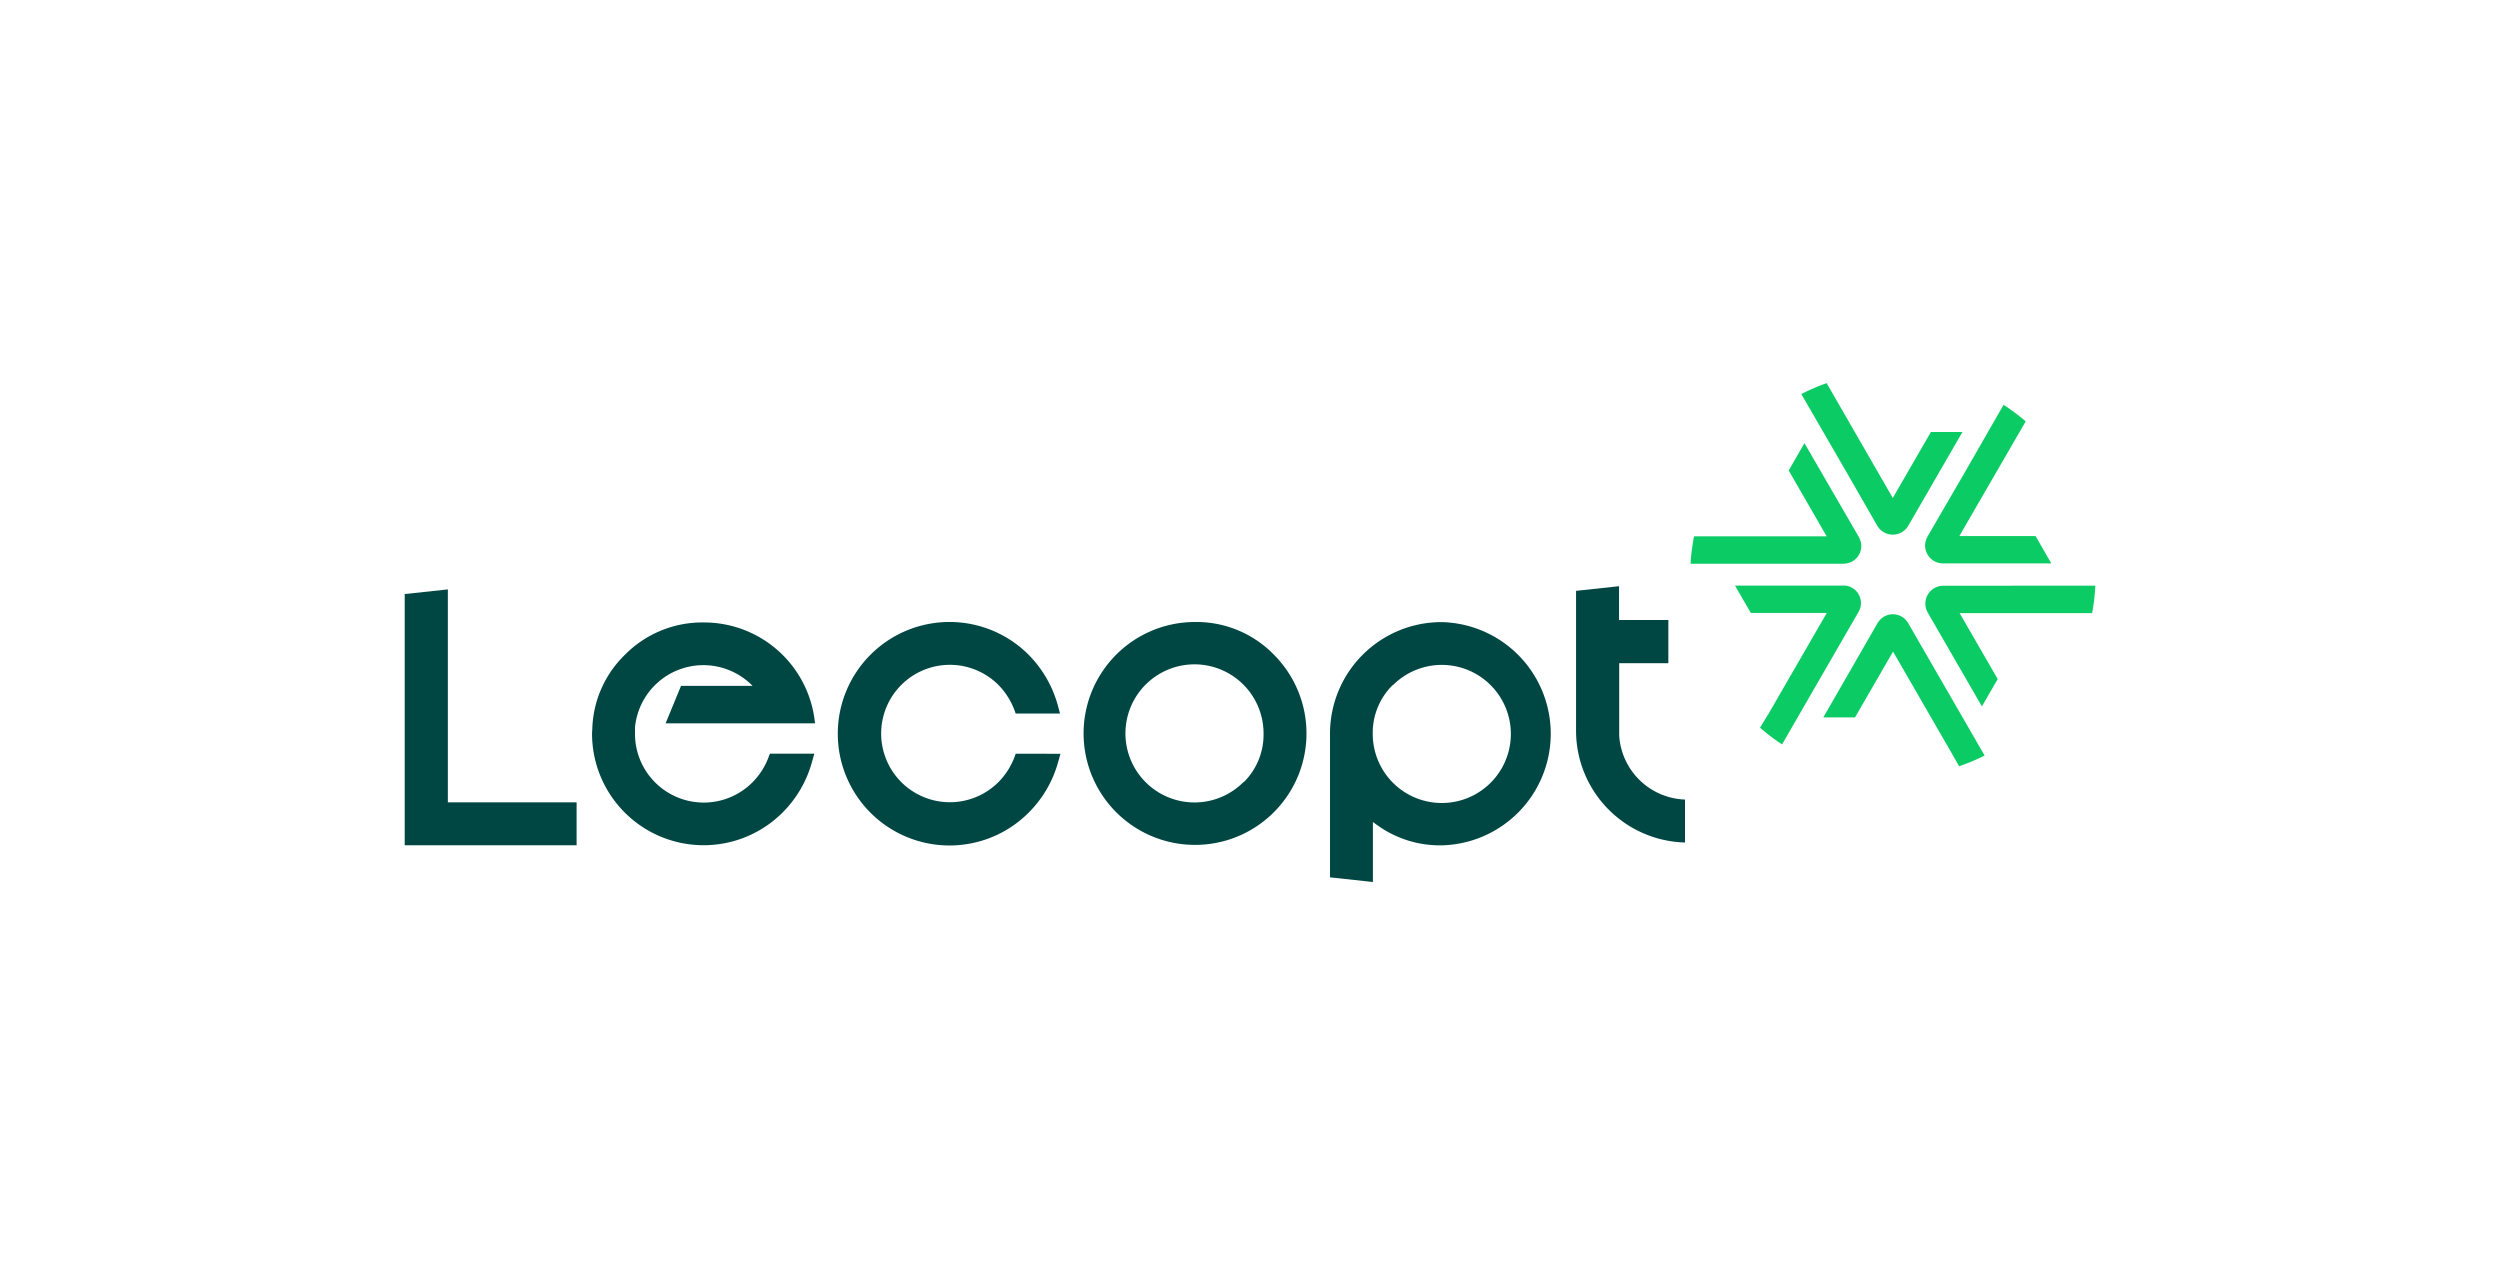 <svg id="Layer_1" data-name="Layer 1" xmlns="http://www.w3.org/2000/svg" viewBox="0 0 500 253.02"><defs><style>.cls-1{fill:#004743;}.cls-2{fill:#0bcb64;}</style></defs><polygon class="cls-1" points="80.94 118.81 80.94 169.05 115.32 169.05 115.32 160.46 89.57 160.46 89.57 117.88 80.94 118.81"/><path class="cls-1" d="M239,124.4a22.29,22.29,0,1,0,15.78,6.54A21.6,21.6,0,0,0,239,124.4Zm9.71,32a13.81,13.81,0,1,1,4-9.72A13.39,13.39,0,0,1,248.75,156.44Z"/><path class="cls-1" d="M288.29,169.07a22.33,22.33,0,0,0,0-44.65A22.31,22.31,0,0,0,266,146.75v28.72l8.58.93v-12l.87.63A21.48,21.48,0,0,0,288.29,169.07Zm-9.74-32a13.81,13.81,0,1,1-4,9.72A13.39,13.39,0,0,1,278.55,137Z"/><path class="cls-1" d="M337,168.5v-8.59a13.67,13.67,0,0,1-13.16-12.79V132.64h9.83V124h-9.86v-6.76l-8.6.93v28A22.38,22.38,0,0,0,337,168.5Z"/><path class="cls-1" d="M203.14,150.74l-.08.23a14.33,14.33,0,0,1-3.4,5.48,13.74,13.74,0,1,1,0-19.49,14.6,14.6,0,0,1,3.47,5.74H212l-.27-1a23.1,23.1,0,0,0-6-10.74,22.35,22.35,0,1,0,0,31.57,22.9,22.9,0,0,0,5.89-10.1l.47-1.67Z"/><path class="cls-1" d="M153.87,151a14.18,14.18,0,0,1-3.39,5.48A13.75,13.75,0,0,1,127,146.72c0-.42,0-1.23,0-1.23a13.74,13.74,0,0,1,23.41-8.42.81.81,0,0,1,.09.1H136.21l-3.09,7.5H163a22.3,22.3,0,0,0-22.21-20.18A21.75,21.75,0,0,0,124.94,131a21.5,21.5,0,0,0-6.47,14.49h0c0,.41-.06.82-.06,1.23a22.32,22.32,0,0,0,38.1,15.79,22.79,22.79,0,0,0,5.88-10.1l.48-1.67H154Z"/><path class="cls-2" d="M400.83,117.15l-12.17,0h0a3.58,3.58,0,0,0-3.11,5.37l10.83,18.76,3.16-5.47-7.62-13.19h.24l26.27,0a42.2,42.2,0,0,0,.64-5.48l-16.62,0Z"/><path class="cls-2" d="M368.7,112.73h0a3.52,3.52,0,0,0,3.23-5l-.09-.21L360.89,88.63l-3.15,5.47,7.59,13.16H342.15v0h-3.34a42,42,0,0,0-.7,5.49H368.7Z"/><path class="cls-2" d="M392.43,95.39c-2.42,4.16-4.85,8.34-6.92,11.92a3.57,3.57,0,0,0,3.09,5.37h21.66l-3.15-5.47H391.87l13.27-22.94a39.79,39.79,0,0,0-4.43-3.3Z"/><path class="cls-2" d="M371.73,118.87a3.48,3.48,0,0,0-2.67-1.75l-.23,0H347l3.16,5.46h15.2l-11.6,20.08h0L352,145.53a39.06,39.06,0,0,0,4.41,3.35l15.29-26.49A3.47,3.47,0,0,0,371.73,118.87Z"/><path class="cls-2" d="M378.44,99.39,365.33,76.63a40.53,40.53,0,0,0-5.07,2.18l8.62,14.89,6.57,11.44a3.59,3.59,0,0,0,6.21,0L392.49,86.4h-6.31l-7.62,13.19Z"/><path class="cls-2" d="M391.82,153.25a40.47,40.47,0,0,0,5.1-2.14l-15.29-26.49a3.52,3.52,0,0,0-5.9-.32l-.14.18-10.93,19H371l7.61-13.16,11.59,20.08h0Z"/></svg>